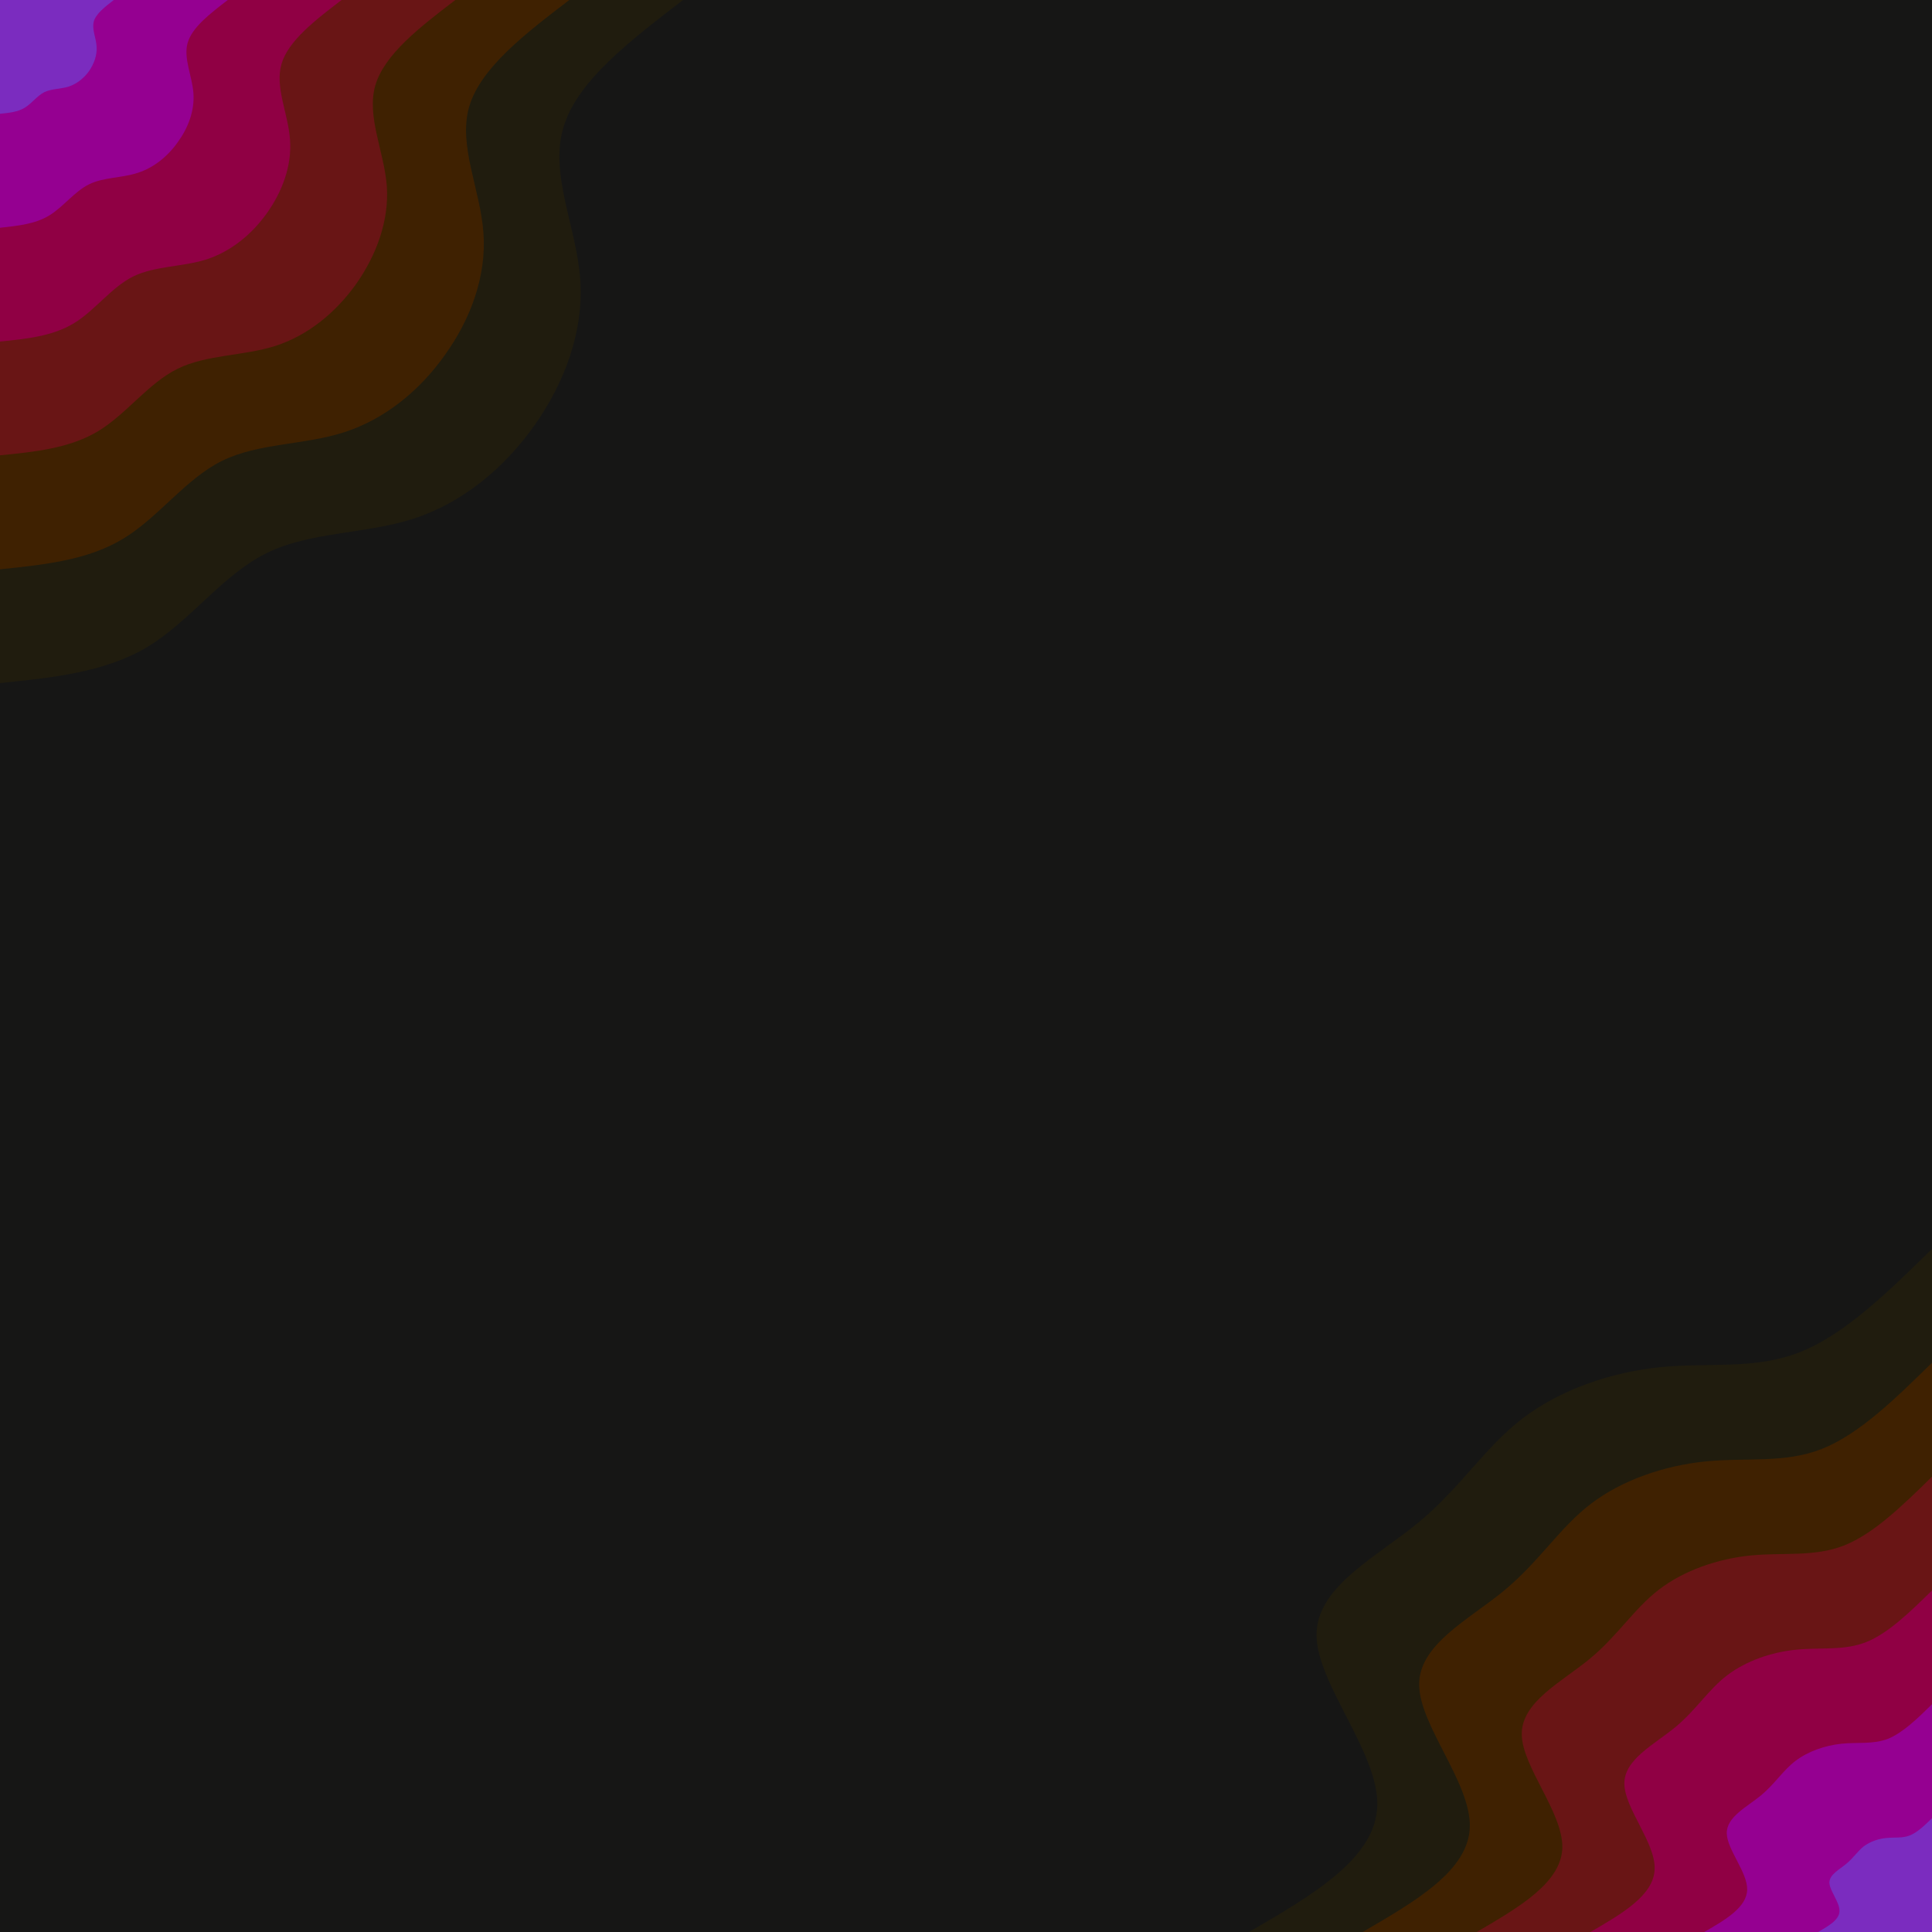 <svg id="visual" viewBox="0 0 900 900" width="900" height="900" xmlns="http://www.w3.org/2000/svg" xmlns:xlink="http://www.w3.org/1999/xlink" version="1.1"><rect x="0" y="0" width="900" height="900" fill="#161615"></rect><defs><linearGradient id="grad1_0" x1="0%" y1="100%" x2="100%" y2="0%"><stop offset="30%" stop-color="#7b2cbf" stop-opacity="1"></stop><stop offset="70%" stop-color="#7b2cbf" stop-opacity="1"></stop></linearGradient></defs><defs><linearGradient id="grad1_1" x1="0%" y1="100%" x2="100%" y2="0%"><stop offset="30%" stop-color="#7b2cbf" stop-opacity="1"></stop><stop offset="70%" stop-color="#990068" stop-opacity="1"></stop></linearGradient></defs><defs><linearGradient id="grad1_2" x1="0%" y1="100%" x2="100%" y2="0%"><stop offset="30%" stop-color="#7e0029" stop-opacity="1"></stop><stop offset="70%" stop-color="#990068" stop-opacity="1"></stop></linearGradient></defs><defs><linearGradient id="grad1_3" x1="0%" y1="100%" x2="100%" y2="0%"><stop offset="30%" stop-color="#7e0029" stop-opacity="1"></stop><stop offset="70%" stop-color="#541e07" stop-opacity="1"></stop></linearGradient></defs><defs><linearGradient id="grad1_4" x1="0%" y1="100%" x2="100%" y2="0%"><stop offset="30%" stop-color="#2e2005" stop-opacity="1"></stop><stop offset="70%" stop-color="#541e07" stop-opacity="1"></stop></linearGradient></defs><defs><linearGradient id="grad1_5" x1="0%" y1="100%" x2="100%" y2="0%"><stop offset="30%" stop-color="#2e2005" stop-opacity="1"></stop><stop offset="70%" stop-color="#161615" stop-opacity="1"></stop></linearGradient></defs><defs><linearGradient id="grad2_0" x1="0%" y1="100%" x2="100%" y2="0%"><stop offset="30%" stop-color="#7b2cbf" stop-opacity="1"></stop><stop offset="70%" stop-color="#7b2cbf" stop-opacity="1"></stop></linearGradient></defs><defs><linearGradient id="grad2_1" x1="0%" y1="100%" x2="100%" y2="0%"><stop offset="30%" stop-color="#990068" stop-opacity="1"></stop><stop offset="70%" stop-color="#7b2cbf" stop-opacity="1"></stop></linearGradient></defs><defs><linearGradient id="grad2_2" x1="0%" y1="100%" x2="100%" y2="0%"><stop offset="30%" stop-color="#990068" stop-opacity="1"></stop><stop offset="70%" stop-color="#7e0029" stop-opacity="1"></stop></linearGradient></defs><defs><linearGradient id="grad2_3" x1="0%" y1="100%" x2="100%" y2="0%"><stop offset="30%" stop-color="#541e07" stop-opacity="1"></stop><stop offset="70%" stop-color="#7e0029" stop-opacity="1"></stop></linearGradient></defs><defs><linearGradient id="grad2_4" x1="0%" y1="100%" x2="100%" y2="0%"><stop offset="30%" stop-color="#541e07" stop-opacity="1"></stop><stop offset="70%" stop-color="#2e2005" stop-opacity="1"></stop></linearGradient></defs><defs><linearGradient id="grad2_5" x1="0%" y1="100%" x2="100%" y2="0%"><stop offset="30%" stop-color="#161615" stop-opacity="1"></stop><stop offset="70%" stop-color="#2e2005" stop-opacity="1"></stop></linearGradient></defs><g transform="translate(900, 900)"><path d="M-318.2 0C-288.5 -17.2 -258.9 -34.5 -258.4 -59C-257.8 -83.5 -286.4 -115.3 -286.7 -138.1C-287 -160.8 -258.9 -174.5 -239.2 -190.8C-219.6 -207 -208.3 -225.8 -190.8 -239.2C-173.2 -252.7 -149.4 -260.8 -126.7 -263.1C-104 -265.4 -82.6 -261.8 -61.6 -270.1C-40.7 -278.3 -20.4 -298.2 0 -318.2L0 0Z" fill="#201c0e"></path><path d="M-265.2 0C-240.5 -14.4 -215.7 -28.7 -215.3 -49.1C-214.9 -69.6 -238.7 -96.1 -238.9 -115.1C-239.1 -134 -215.7 -145.5 -199.4 -159C-183 -172.5 -173.6 -188.2 -159 -199.4C-144.4 -210.6 -124.5 -217.3 -105.6 -219.2C-86.7 -221.1 -68.8 -218.2 -51.4 -225C-33.9 -231.9 -17 -248.5 0 -265.2L0 0Z" fill="#3f2101"></path><path d="M-212.1 0C-192.4 -11.5 -172.6 -23 -172.2 -39.3C-171.9 -55.7 -190.9 -76.9 -191.1 -92C-191.3 -107.2 -172.6 -116.4 -159.5 -127.2C-146.4 -138 -138.9 -150.5 -127.2 -159.5C-115.5 -168.5 -99.6 -173.9 -84.5 -175.4C-69.3 -176.9 -55 -174.6 -41.1 -180C-27.1 -185.5 -13.6 -198.8 0 -212.1L0 0Z" fill="#691515"></path><path d="M-159.1 0C-144.3 -8.6 -129.4 -17.2 -129.2 -29.5C-128.9 -41.7 -143.2 -57.6 -143.3 -69C-143.5 -80.4 -129.4 -87.3 -119.6 -95.4C-109.8 -103.5 -104.2 -112.9 -95.4 -119.6C-86.6 -126.3 -74.7 -130.4 -63.3 -131.5C-52 -132.7 -41.3 -130.9 -30.8 -135C-20.4 -139.1 -10.2 -149.1 0 -159.1L0 0Z" fill="#900044"></path><path d="M-106.1 0C-96.2 -5.7 -86.3 -11.5 -86.1 -19.7C-85.9 -27.8 -95.5 -38.4 -95.6 -46C-95.7 -53.6 -86.3 -58.2 -79.7 -63.6C-73.2 -69 -69.4 -75.3 -63.6 -79.7C-57.7 -84.2 -49.8 -86.9 -42.2 -87.7C-34.7 -88.5 -27.5 -87.3 -20.5 -90C-13.6 -92.8 -6.8 -99.4 0 -106.1L0 0Z" fill="#950091"></path><path d="M-53 0C-48.1 -2.9 -43.1 -5.7 -43.1 -9.8C-43 -13.9 -47.7 -19.2 -47.8 -23C-47.8 -26.8 -43.1 -29.1 -39.9 -31.8C-36.6 -34.5 -34.7 -37.6 -31.8 -39.9C-28.9 -42.1 -24.9 -43.5 -21.1 -43.8C-17.3 -44.2 -13.8 -43.6 -10.3 -45C-6.8 -46.4 -3.4 -49.7 0 -53L0 0Z" fill="#7b2cbf"></path></g><g transform="translate(0, 0)"><path d="M318.2 0C293.3 19.1 268.4 38.1 262.3 59.9C256.1 81.6 268.6 106 270.3 130.2C272 154.4 263 178.4 248.8 198.4C234.6 218.4 215.2 234.3 192.7 241.6C170.1 248.9 144.5 247.6 124.1 257.7C103.7 267.8 88.6 289.3 68.8 301.3C49 313.2 24.5 315.7 0 318.2L0 0Z" fill="#201c0e"></path><path d="M265.2 0C244.4 15.9 223.7 31.8 218.5 49.9C213.4 68 223.8 88.3 225.2 108.5C226.7 128.6 219.2 148.7 207.3 165.3C195.5 182 179.3 195.2 160.5 201.3C141.8 207.4 120.4 206.3 103.4 214.7C86.4 223.1 73.8 241.1 57.3 251C40.8 261 20.4 263.1 0 265.2L0 0Z" fill="#3f2101"></path><path d="M212.1 0C195.5 12.7 179 25.4 174.8 39.9C170.7 54.4 179 70.6 180.2 86.8C181.3 102.9 175.3 118.9 165.9 132.3C156.4 145.6 143.5 156.2 128.4 161.1C113.4 165.9 96.3 165.1 82.7 171.8C69.1 178.5 59 192.8 45.8 200.8C32.6 208.8 16.3 210.5 0 212.1L0 0Z" fill="#691515"></path><path d="M159.1 0C146.7 9.5 134.2 19.1 131.1 29.9C128 40.8 134.3 53 135.1 65.1C136 77.2 131.5 89.2 124.4 99.2C117.3 109.2 107.6 117.1 96.3 120.8C85.1 124.4 72.2 123.8 62 128.8C51.8 133.9 44.3 144.6 34.4 150.6C24.5 156.6 12.2 157.9 0 159.1L0 0Z" fill="#900044"></path><path d="M106.1 0C97.8 6.4 89.5 12.7 87.4 20C85.4 27.2 89.5 35.3 90.1 43.4C90.7 51.5 87.7 59.5 82.9 66.1C78.2 72.8 71.7 78.1 64.2 80.5C56.7 83 48.2 82.5 41.4 85.9C34.6 89.3 29.5 96.4 22.9 100.4C16.3 104.4 8.2 105.2 0 106.1L0 0Z" fill="#950091"></path><path d="M53 0C48.9 3.2 44.7 6.4 43.7 10C42.7 13.6 44.8 17.7 45 21.7C45.3 25.7 43.8 29.7 41.5 33.1C39.1 36.4 35.9 39 32.1 40.3C28.4 41.5 24.1 41.3 20.7 42.9C17.3 44.6 14.8 48.2 11.5 50.2C8.2 52.2 4.1 52.6 0 53L0 0Z" fill="#7b2cbf"></path></g></svg>